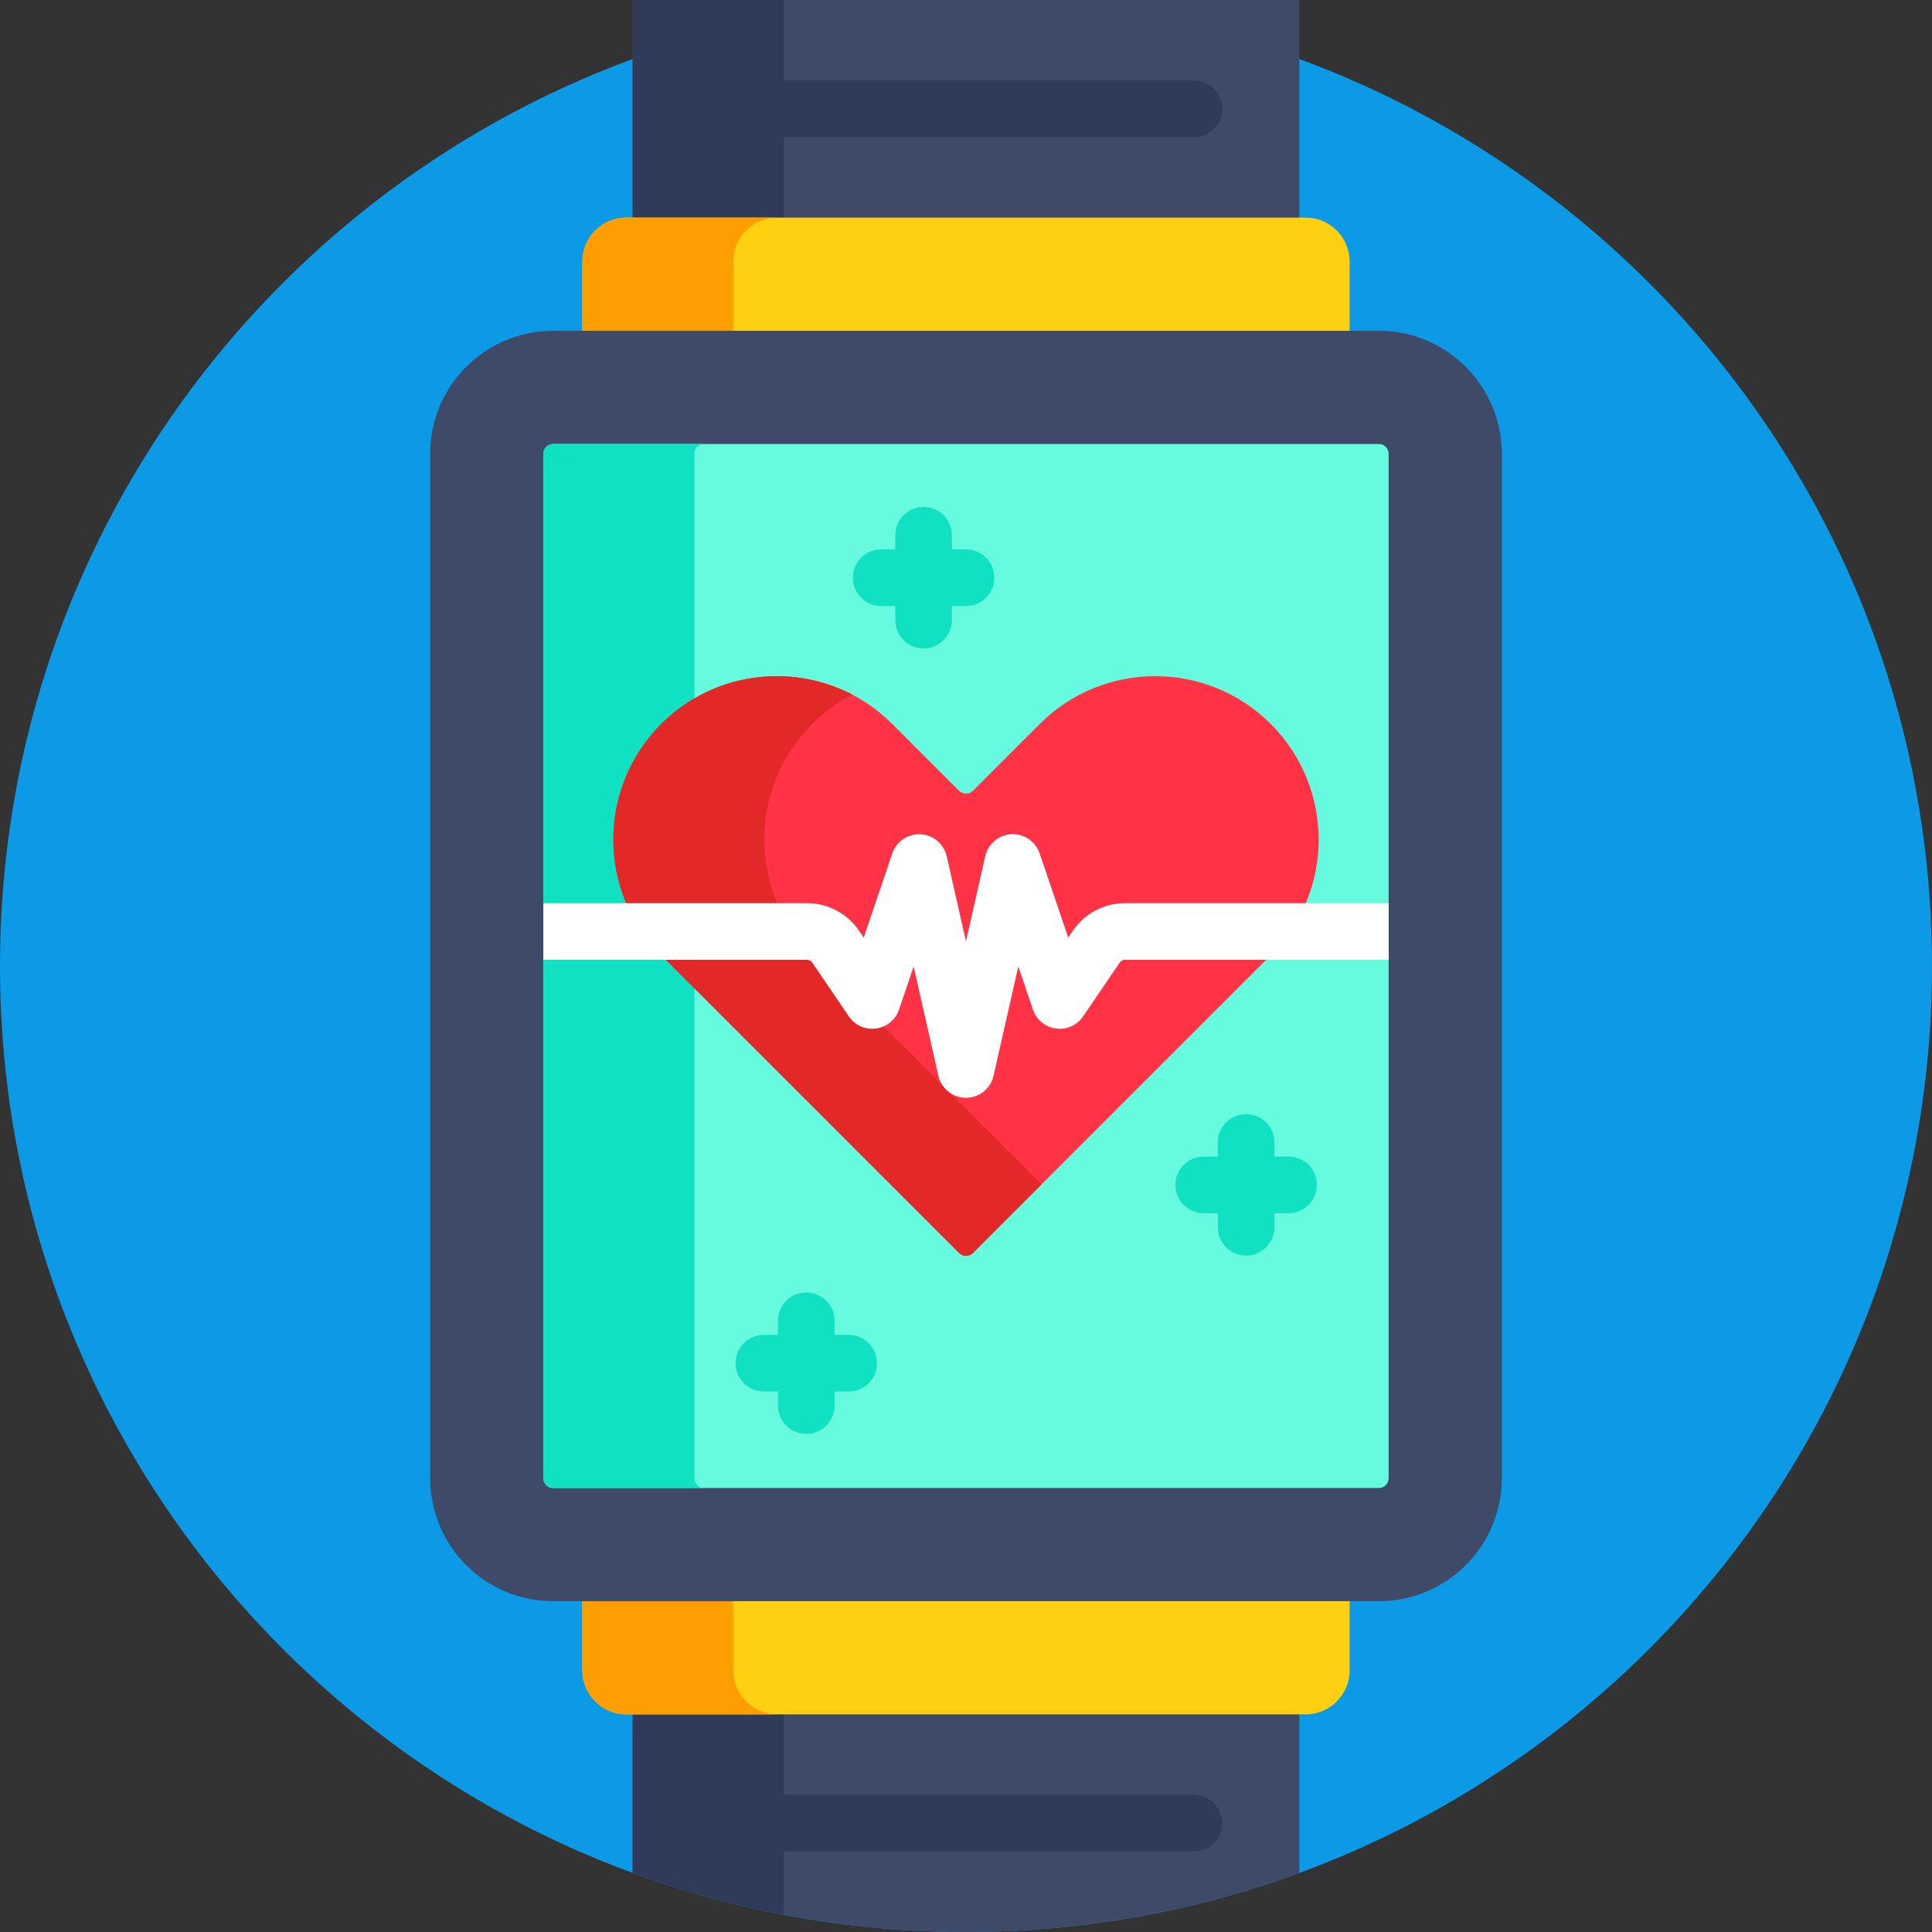 <svg height="512pt" viewBox="0 0 512 512" width="512pt" xmlns="http://www.w3.org/2000/svg"><rect x="0" y="0" width="512" height="512" fill="#333333" stroke="none"/><path d="m512 256c0 141.387-114.613 256-256 256s-256-114.613-256-256 114.613-256 256-256 256 114.613 256 256zm0 0" fill="#0c99e6"/><path d="m167.668 0h176.668v87.668h-176.668zm0 0" fill="#3e4a68"/><path d="m167.668 0h40v87.668h-40zm0 0" fill="#303a59"/><path d="m344.332 424.332h-176.664v72.016c27.531 10.121 57.285 15.652 88.332 15.652s60.801-5.531 88.332-15.652zm0 0" fill="#3e4a68"/><path d="m167.668 496.348c12.879 4.734 26.246 8.449 40 11.074v-83.09h-40zm0 0" fill="#303a59"/><path d="m346 117.668h-180c-6.441 0-11.664-5.223-11.664-11.668v-36.664c0-6.445 5.223-11.668 11.664-11.668h180c6.441 0 11.664 5.223 11.664 11.668v36.664c.004 6.441-5.223 11.668-11.664 11.668zm0 0" fill="#ffcf11"/><path d="m194.332 106v-36.664c0-6.445 5.223-11.668 11.668-11.668h-40c-6.441 0-11.668 5.223-11.668 11.668v36.664c0 6.441 5.223 11.664 11.668 11.664h40c-6.441.004-11.668-5.223-11.668-11.664zm0 0" fill="#ff9e00"/><path d="m346 454.332h-180c-6.441 0-11.664-5.223-11.664-11.664v-36.668c0-6.441 5.223-11.664 11.664-11.664h180c6.441 0 11.664 5.223 11.664 11.664v36.668c.004 6.441-5.223 11.664-11.664 11.664zm0 0" fill="#ffcf11"/><path d="m194.332 442.664v-36.664c0-6.441 5.223-11.664 11.668-11.664h-40c-6.441 0-11.668 5.223-11.668 11.664v36.668c0 6.441 5.223 11.664 11.668 11.664h40c-6.441 0-11.668-5.223-11.668-11.668zm0 0" fill="#ff9e00"/><path d="m146.574 424.332c-17.961 0-32.574-14.609-32.574-32.574v-271.516c0-17.965 14.613-32.574 32.574-32.574h218.852c17.961 0 32.574 14.609 32.574 32.574v271.516c0 17.965-14.613 32.574-32.574 32.574zm0 0" fill="#3e4a68"/><path d="m365.426 394.332h-218.852c-1.422 0-2.574-1.152-2.574-2.574v-271.516c0-1.422 1.152-2.574 2.574-2.574h218.852c1.422 0 2.574 1.152 2.574 2.574v271.516c0 1.422-1.152 2.574-2.574 2.574zm0 0" fill="#66fade"/><g fill="#0fe1c2"><path d="m341.48 321.508h-22.48c-4.145 0-7.5-3.359-7.5-7.5 0-4.145 3.355-7.5 7.5-7.5h22.48c4.141 0 7.5 3.355 7.5 7.5 0 4.141-3.359 7.5-7.5 7.5zm0 0"/><path d="m330.238 332.746c-4.141 0-7.5-3.355-7.5-7.5v-22.48c0-4.141 3.359-7.5 7.5-7.5 4.145 0 7.5 3.359 7.5 7.5v22.48c0 4.145-3.355 7.5-7.5 7.5zm0 0"/><path d="m224.906 368.762h-22.48c-4.141 0-7.5-3.359-7.5-7.5s3.359-7.5 7.5-7.5h22.48c4.145 0 7.5 3.359 7.5 7.5s-3.355 7.5-7.5 7.5zm0 0"/><path d="m213.668 380c-4.145 0-7.5-3.355-7.5-7.5v-22.48c0-4.141 3.355-7.5 7.5-7.5 4.141 0 7.5 3.359 7.5 7.5v22.48c0 4.145-3.359 7.5-7.5 7.5zm0 0"/><path d="m256 160.598h-22.48c-4.141 0-7.5-3.359-7.5-7.5s3.359-7.5 7.5-7.5h22.48c4.145 0 7.5 3.359 7.5 7.5s-3.355 7.5-7.5 7.5zm0 0"/><path d="m244.762 171.84c-4.145 0-7.5-3.359-7.5-7.5v-22.48c0-4.145 3.355-7.5 7.5-7.5 4.141 0 7.5 3.355 7.5 7.5v22.48c0 4.141-3.359 7.5-7.5 7.5zm0 0"/><path d="m184 391.758v-271.516c0-1.422 1.152-2.574 2.574-2.574h-40c-1.422 0-2.574 1.152-2.574 2.574v271.516c0 1.422 1.152 2.574 2.574 2.574h40c-1.422 0-2.574-1.152-2.574-2.574zm0 0"/></g><path d="m254.145 209.547-17.672-17.676c-16.914-16.91-44.336-16.91-61.25 0-16.91 16.914-16.91 44.34 0 61.25l78.922 78.922c1.027 1.027 2.688 1.027 3.711 0l78.922-78.922c16.914-16.914 16.914-44.336 0-61.25-16.91-16.91-44.336-16.91-61.246 0l-17.672 17.676c-1.027 1.023-2.691 1.023-3.715 0zm0 0" fill="#ff3345"/><path d="m215.223 253.121c-16.914-16.91-16.914-44.336 0-61.25 3.211-3.207 6.801-5.805 10.625-7.797-16.32-8.504-36.922-5.906-50.625 7.797-16.914 16.914-16.914 44.34 0 61.25l78.922 78.922c1.023 1.027 2.684 1.027 3.711 0l18.145-18.145zm0 0" fill="#e32828"/><path d="m255.996 290.93c-3.504 0-6.539-2.426-7.312-5.844l-6.555-28.941-3.875 11.41c-.914 2.695-3.273 4.637-6.094 5.02-2.824.379-5.613-.863-7.211-3.215l-9.707-14.285c-.305-.449-.809-.719-1.352-.719h-69.891v-15h69.895c5.516 0 10.656 2.727 13.758 7.289l1.242 1.828 7.578-22.312c1.082-3.18 4.164-5.246 7.496-5.078 3.352.176 6.18 2.559 6.922 5.832l5.105 22.559 5.109-22.559c.742-3.273 3.57-5.656 6.922-5.836 3.352-.176 6.414 1.898 7.496 5.078l7.582 22.316 1.242-1.832c3.102-4.562 8.242-7.285 13.758-7.285h69.895v15h-69.895c-.539 0-1.047.27-1.348.715l-9.711 14.285c-1.598 2.355-4.391 3.598-7.207 3.219-2.82-.383-5.184-2.328-6.098-5.02l-3.875-11.414-6.559 28.945c-.77 3.418-3.809 5.844-7.312 5.844zm0 0" fill="#fff"/><path d="m316.418 36.336h-120.836c-4.141 0-7.5-3.359-7.5-7.5 0-4.145 3.359-7.5 7.5-7.5h120.832c4.145 0 7.5 3.355 7.5 7.5.004 4.141-3.355 7.5-7.496 7.5zm0 0" fill="#303a59"/><path d="m316.418 490.664h-120.836c-4.141 0-7.5-3.355-7.5-7.5 0-4.141 3.359-7.5 7.5-7.5h120.832c4.145 0 7.5 3.359 7.5 7.5.004 4.145-3.355 7.5-7.496 7.5zm0 0" fill="#303a59"/></svg>
